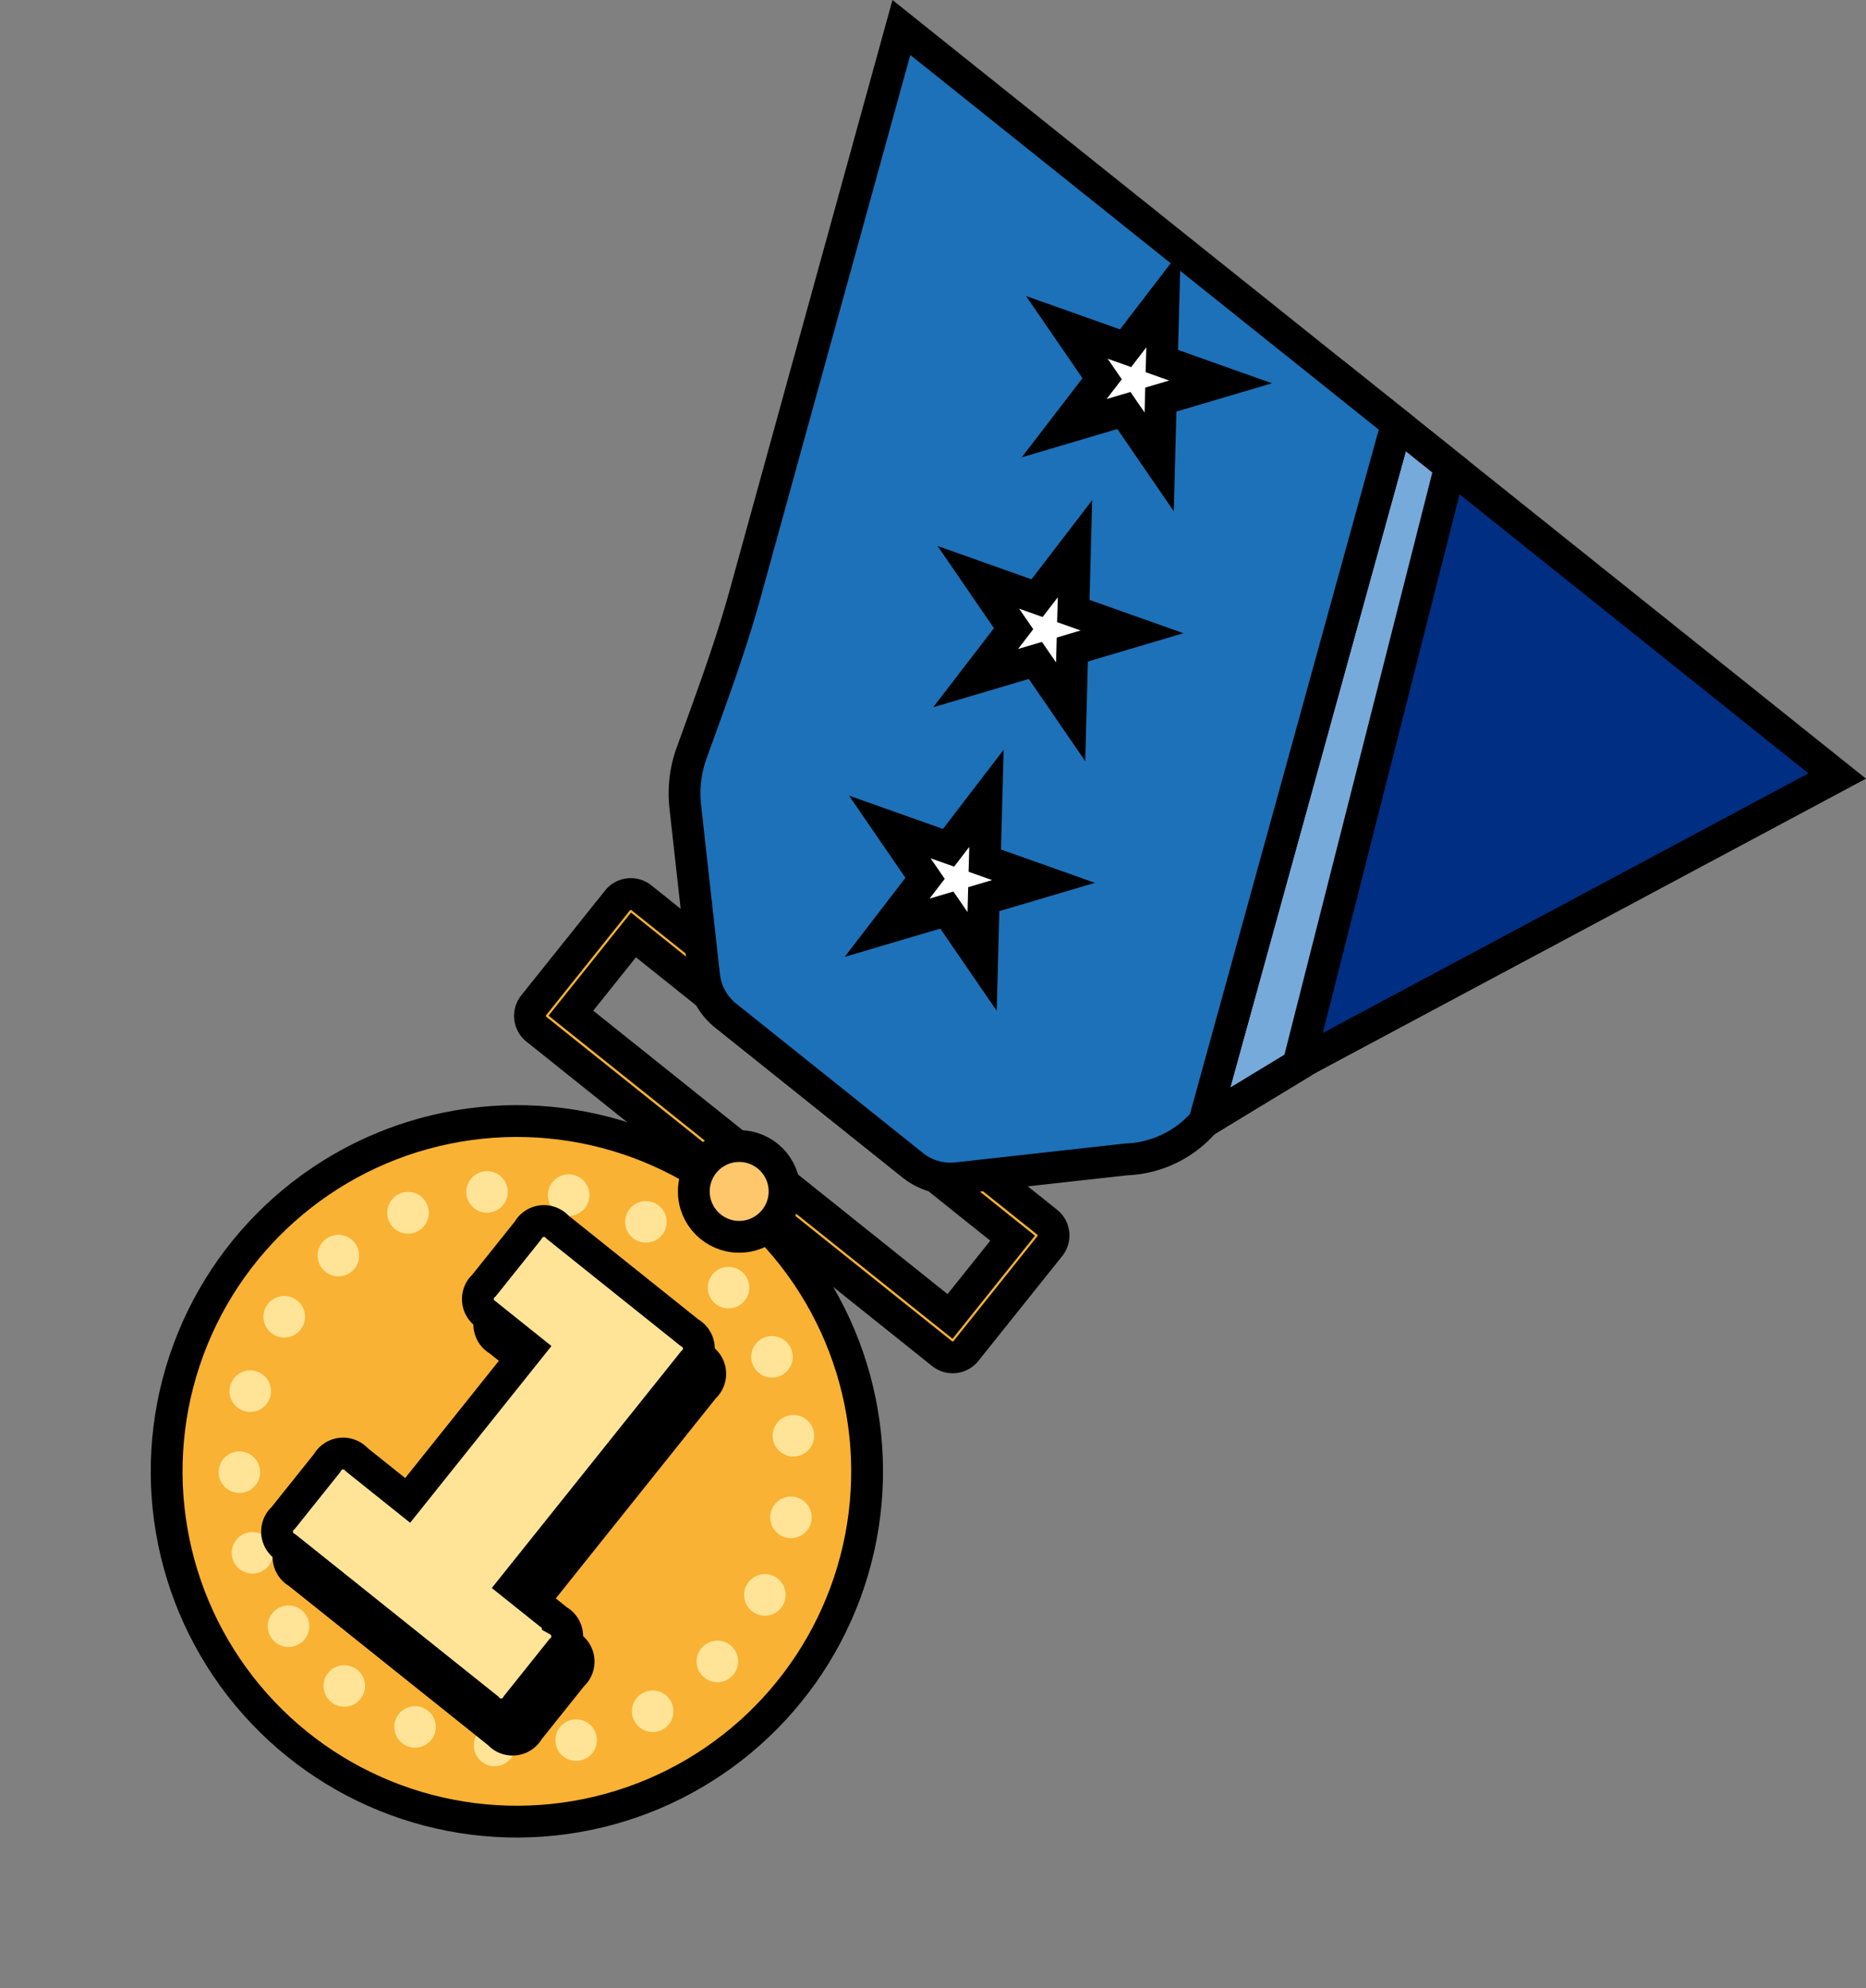 <svg xmlns="http://www.w3.org/2000/svg" width="82.14" height="87.505" viewBox="0 0 82.14 87.505">
  <rect x="0" y="0" width="82.14" height="87.505" fill="#808080" stroke="none"/>
  <defs>
    <style>
      .cls-1 {
        fill: #002e82;
      }

      .cls-1, .cls-2, .cls-3, .cls-6, .cls-7, .cls-8, .cls-9 {
        stroke: #000;
        stroke-miterlimit: 10;
        stroke-width: 1.4px;
      }

      .cls-2 {
        fill: #f9b233;
      }

      .cls-3 {
        fill: #ffc76c;
      }

      .cls-4, .cls-6 {
        fill: #ffe497;
      }

      .cls-5, .cls-7 {
        mix-blend-mode: multiply;
        isolation: isolate;
      }

      .cls-7 {
        fill: #76aadb;
      }

      .cls-8 {
        fill: #1d71b8;
      }

      .cls-9 {
        fill: #fff;
      }
    </style>
  </defs>
  <g id="金牌" transform="translate(1442.47 2367.95)">
    <path id="路径_2474" data-name="路径 2474" class="cls-1" d="M-1372.632-2342.621l.26.208,10.775,8.617-22.782,12.177c-2.182,1.166-4.254,2.519-6.339,3.851a5.231,5.231,0,0,1-2.241.792l-7.444.829a2.644,2.644,0,0,1-1.943-.563l-3.981-3.184-.26-.208-3.982-3.183a2.649,2.649,0,0,1-.976-1.772l-.456-7.373a5.217,5.217,0,0,1,.743-3.922l27.851-14.886Z"/>
    <circle id="椭圆_472" data-name="椭圆 472" class="cls-2" cx="15.414" cy="15.414" r="15.414" transform="matrix(0.748, -0.664, 0.664, 0.748, -1441.482, -2304.488)"/>
    <g id="组_2040" data-name="组 2040">
      <g id="组_2038" data-name="组 2038">
        <path id="路径_2475" data-name="路径 2475" class="cls-2" d="M-1409.493-2315.163l-9.367-7.49a.75.75,0,0,1-.117-1.053l3.69-4.614a.748.748,0,0,1,1.052-.117l3.755,3a.749.749,0,0,1,.118,1.053.75.75,0,0,1-1.053.117l-3.17-2.535-2.754,3.444,8.781,7.022a.749.749,0,0,1,.117,1.053A.747.747,0,0,1-1409.493-2315.163Z"/>
      </g>
      <g id="组_2039" data-name="组 2039">
        <path id="路径_2476" data-name="路径 2476" class="cls-2" d="M-1401-2308.373l-9.367-7.491a.749.749,0,0,1-.117-1.052.75.75,0,0,1,1.053-.118l8.781,7.023,2.755-3.444-3.17-2.535a.749.749,0,0,1-.118-1.053.75.75,0,0,1,1.053-.117l3.755,3a.749.749,0,0,1,.117,1.053l-3.689,4.614A.75.75,0,0,1-1401-2308.373Z"/>
      </g>
    </g>
    <circle id="椭圆_473" data-name="椭圆 473" class="cls-3" cx="1.997" cy="1.997" r="1.997" transform="translate(-1411.929 -2317.51)"/>
    <g id="组_2041" data-name="组 2041">
      <path id="路径_2477" data-name="路径 2477" class="cls-4" d="M-1409.7-2311.868a.914.914,0,0,1-.111,1.288.914.914,0,0,1-1.288-.111.915.915,0,0,1,.111-1.288A.915.915,0,0,1-1409.7-2311.868Z"/>
      <path id="路径_2478" data-name="路径 2478" class="cls-4" d="M-1407.647-2308.592a.914.914,0,0,1-.481,1.2.913.913,0,0,1-1.2-.481.913.913,0,0,1,.481-1.2A.915.915,0,0,1-1407.647-2308.592Z"/>
      <path id="路径_2479" data-name="路径 2479" class="cls-4" d="M-1406.636-2304.86a.914.914,0,0,1-.809,1.008.914.914,0,0,1-1.009-.809.914.914,0,0,1,.809-1.008A.914.914,0,0,1-1406.636-2304.86Z"/>
      <path id="路径_2480" data-name="路径 2480" class="cls-4" d="M-1406.754-2301a.914.914,0,0,1-1.067.73.915.915,0,0,1-.73-1.068.914.914,0,0,1,1.067-.729A.914.914,0,0,1-1406.754-2301Z"/>
      <path id="路径_2481" data-name="路径 2481" class="cls-4" d="M-1407.99-2297.333a.914.914,0,0,1-1.234.388.914.914,0,0,1-.387-1.233.914.914,0,0,1,1.233-.388A.914.914,0,0,1-1407.99-2297.333Z"/>
      <path id="路径_2482" data-name="路径 2482" class="cls-4" d="M-1410.239-2294.187a.913.913,0,0,1-1.292.012.914.914,0,0,1-.013-1.293.915.915,0,0,1,1.293-.012A.914.914,0,0,1-1410.239-2294.187Z"/>
      <path id="路径_2483" data-name="路径 2483" class="cls-4" d="M-1413.3-2291.832a.915.915,0,0,1-1.241-.364.913.913,0,0,1,.365-1.24.914.914,0,0,1,1.24.364A.914.914,0,0,1-1413.3-2291.832Z"/>
      <path id="路径_2484" data-name="路径 2484" class="cls-4" d="M-1416.922-2290.469a.914.914,0,0,1-1.081-.709.914.914,0,0,1,.709-1.081.914.914,0,0,1,1.081.709A.915.915,0,0,1-1416.922-2290.469Z"/>
      <path id="路径_2485" data-name="路径 2485" class="cls-4" d="M-1420.78-2290.218a.913.913,0,0,1-.828-.993.915.915,0,0,1,.993-.828.916.916,0,0,1,.828.993A.915.915,0,0,1-1420.78-2290.218Z"/>
      <path id="路径_2486" data-name="路径 2486" class="cls-4" d="M-1424.545-2291.1a.914.914,0,0,1-.5-1.191.914.914,0,0,1,1.191-.5.915.915,0,0,1,.5,1.191A.915.915,0,0,1-1424.545-2291.1Z"/>
      <path id="路径_2487" data-name="路径 2487" class="cls-4" d="M-1427.89-2293.037a.915.915,0,0,1-.136-1.286.915.915,0,0,1,1.286-.135.914.914,0,0,1,.135,1.286A.913.913,0,0,1-1427.89-2293.037Z"/>
      <path id="路径_2488" data-name="路径 2488" class="cls-4" d="M-1430.528-2295.864a.914.914,0,0,1,.245-1.269.914.914,0,0,1,1.269.244.915.915,0,0,1-.244,1.27A.915.915,0,0,1-1430.528-2295.864Z"/>
      <path id="路径_2489" data-name="路径 2489" class="cls-4" d="M-1432.229-2299.335a.915.915,0,0,1,.6-1.144.916.916,0,0,1,1.144.6.914.914,0,0,1-.6,1.143A.914.914,0,0,1-1432.229-2299.335Z"/>
      <path id="路径_2490" data-name="路径 2490" class="cls-4" d="M-1432.847-2303.152a.914.914,0,0,1,.909-.919.915.915,0,0,1,.919.91.915.915,0,0,1-.909.919A.915.915,0,0,1-1432.847-2303.152Z"/>
      <path id="路径_2491" data-name="路径 2491" class="cls-4" d="M-1432.329-2306.983a.914.914,0,0,1,1.137-.615.914.914,0,0,1,.615,1.137.914.914,0,0,1-1.137.615A.914.914,0,0,1-1432.329-2306.983Z"/>
      <path id="路径_2492" data-name="路径 2492" class="cls-4" d="M-1430.719-2310.5a.915.915,0,0,1,1.267-.258.914.914,0,0,1,.257,1.267.914.914,0,0,1-1.267.258A.914.914,0,0,1-1430.719-2310.5Z"/>
      <path id="路径_2493" data-name="路径 2493" class="cls-4" d="M-1428.157-2313.393a.914.914,0,0,1,1.287.122.914.914,0,0,1-.122,1.287.914.914,0,0,1-1.287-.122A.914.914,0,0,1-1428.157-2313.393Z"/>
      <path id="路径_2494" data-name="路径 2494" class="cls-4" d="M-1424.863-2315.418a.914.914,0,0,1,1.2.491.916.916,0,0,1-.491,1.2.914.914,0,0,1-1.2-.491A.914.914,0,0,1-1424.863-2315.418Z"/>
      <path id="路径_2495" data-name="路径 2495" class="cls-4" d="M-1421.123-2316.4a.915.915,0,0,1,1,.818.913.913,0,0,1-.817,1,.914.914,0,0,1-1-.817A.915.915,0,0,1-1421.123-2316.4Z"/>
      <path id="路径_2496" data-name="路径 2496" class="cls-4" d="M-1417.26-2316.247a.913.913,0,0,1,.72,1.073.914.914,0,0,1-1.073.721.916.916,0,0,1-.721-1.074A.915.915,0,0,1-1417.26-2316.247Z"/>
      <path id="路径_2497" data-name="路径 2497" class="cls-4" d="M-1413.608-2314.98a.914.914,0,0,1,.378,1.236.915.915,0,0,1-1.237.378.915.915,0,0,1-.377-1.237A.913.913,0,0,1-1413.608-2314.98Z"/>
    </g>
    <g id="组_2044" data-name="组 2044">
      <g id="组_2042" data-name="组 2042" class="cls-5">
        <path id="路径_2498" data-name="路径 2498" class="cls-6" d="M-1429.357-2298.73a.8.8,0,0,1-.145-1.3l1.937-2.422a.8.8,0,0,1,1.3-.144l2.242,1.792,5.347-6.686-1.842-1.472a.8.8,0,0,1-.144-1.3l1.937-2.423a.8.8,0,0,1,1.3-.144l5.805,4.643a.8.8,0,0,1,.145,1.3l-7.86,9.829,1.921,1.536a.8.8,0,0,1,.145,1.3l-1.937,2.422a.8.8,0,0,1-1.3.145Z"/>
      </g>
      <g id="组_2043" data-name="组 2043">
        <path id="路径_2499" data-name="路径 2499" class="cls-6" d="M-1429.86-2299.841a.8.8,0,0,1-.144-1.3l1.937-2.422a.8.8,0,0,1,1.3-.144l2.242,1.793,5.346-6.686-1.841-1.473a.8.8,0,0,1-.145-1.3l1.938-2.422a.8.8,0,0,1,1.3-.145l5.806,4.643a.8.8,0,0,1,.144,1.3l-7.86,9.829,1.922,1.536a.8.8,0,0,1,.144,1.3l-1.937,2.423a.8.8,0,0,1-1.3.144Z"/>
      </g>
    </g>
    <path id="路径_2500" data-name="路径 2500" class="cls-7" d="M-1378.631-2347.419l-6.691,26.337-4.135,2.508,8.477-30.724Z"/>
    <path id="路径_2501" data-name="路径 2501" class="cls-8" d="M-1391.756-2357.915l-.26-.208-10.776-8.617-6.869,24.9c-.658,2.386-1.523,4.7-2.364,7.031a5.237,5.237,0,0,0-.28,2.36l.829,7.444a2.638,2.638,0,0,0,.976,1.772l3.981,3.184.26.208,3.981,3.184a2.64,2.64,0,0,0,1.943.562l7.444-.828a4.756,4.756,0,0,0,3.433-1.653l8.477-30.724Z"/>
    <g id="组_2045" data-name="组 2045">
      <path id="路径_2502" data-name="路径 2502" class="cls-9" d="M-1391.253-2354.8l-.073,2.741,2.585.917-2.63.778-.073,2.742-1.552-2.261-2.63.778,1.671-2.175-1.552-2.261,2.585.917Z"/>
      <path id="路径_2503" data-name="路径 2503" class="cls-9" d="M-1395.15-2343.8l-.073,2.742,2.585.917-2.63.778-.073,2.741-1.552-2.261-2.63.778,1.671-2.175-1.552-2.261,2.585.917Z"/>
      <path id="路径_2504" data-name="路径 2504" class="cls-9" d="M-1399.047-2332.814l-.073,2.742,2.585.917-2.63.778-.073,2.742-1.552-2.261-2.63.778,1.671-2.175-1.552-2.261,2.585.917Z"/>
    </g>
  </g>
</svg>
